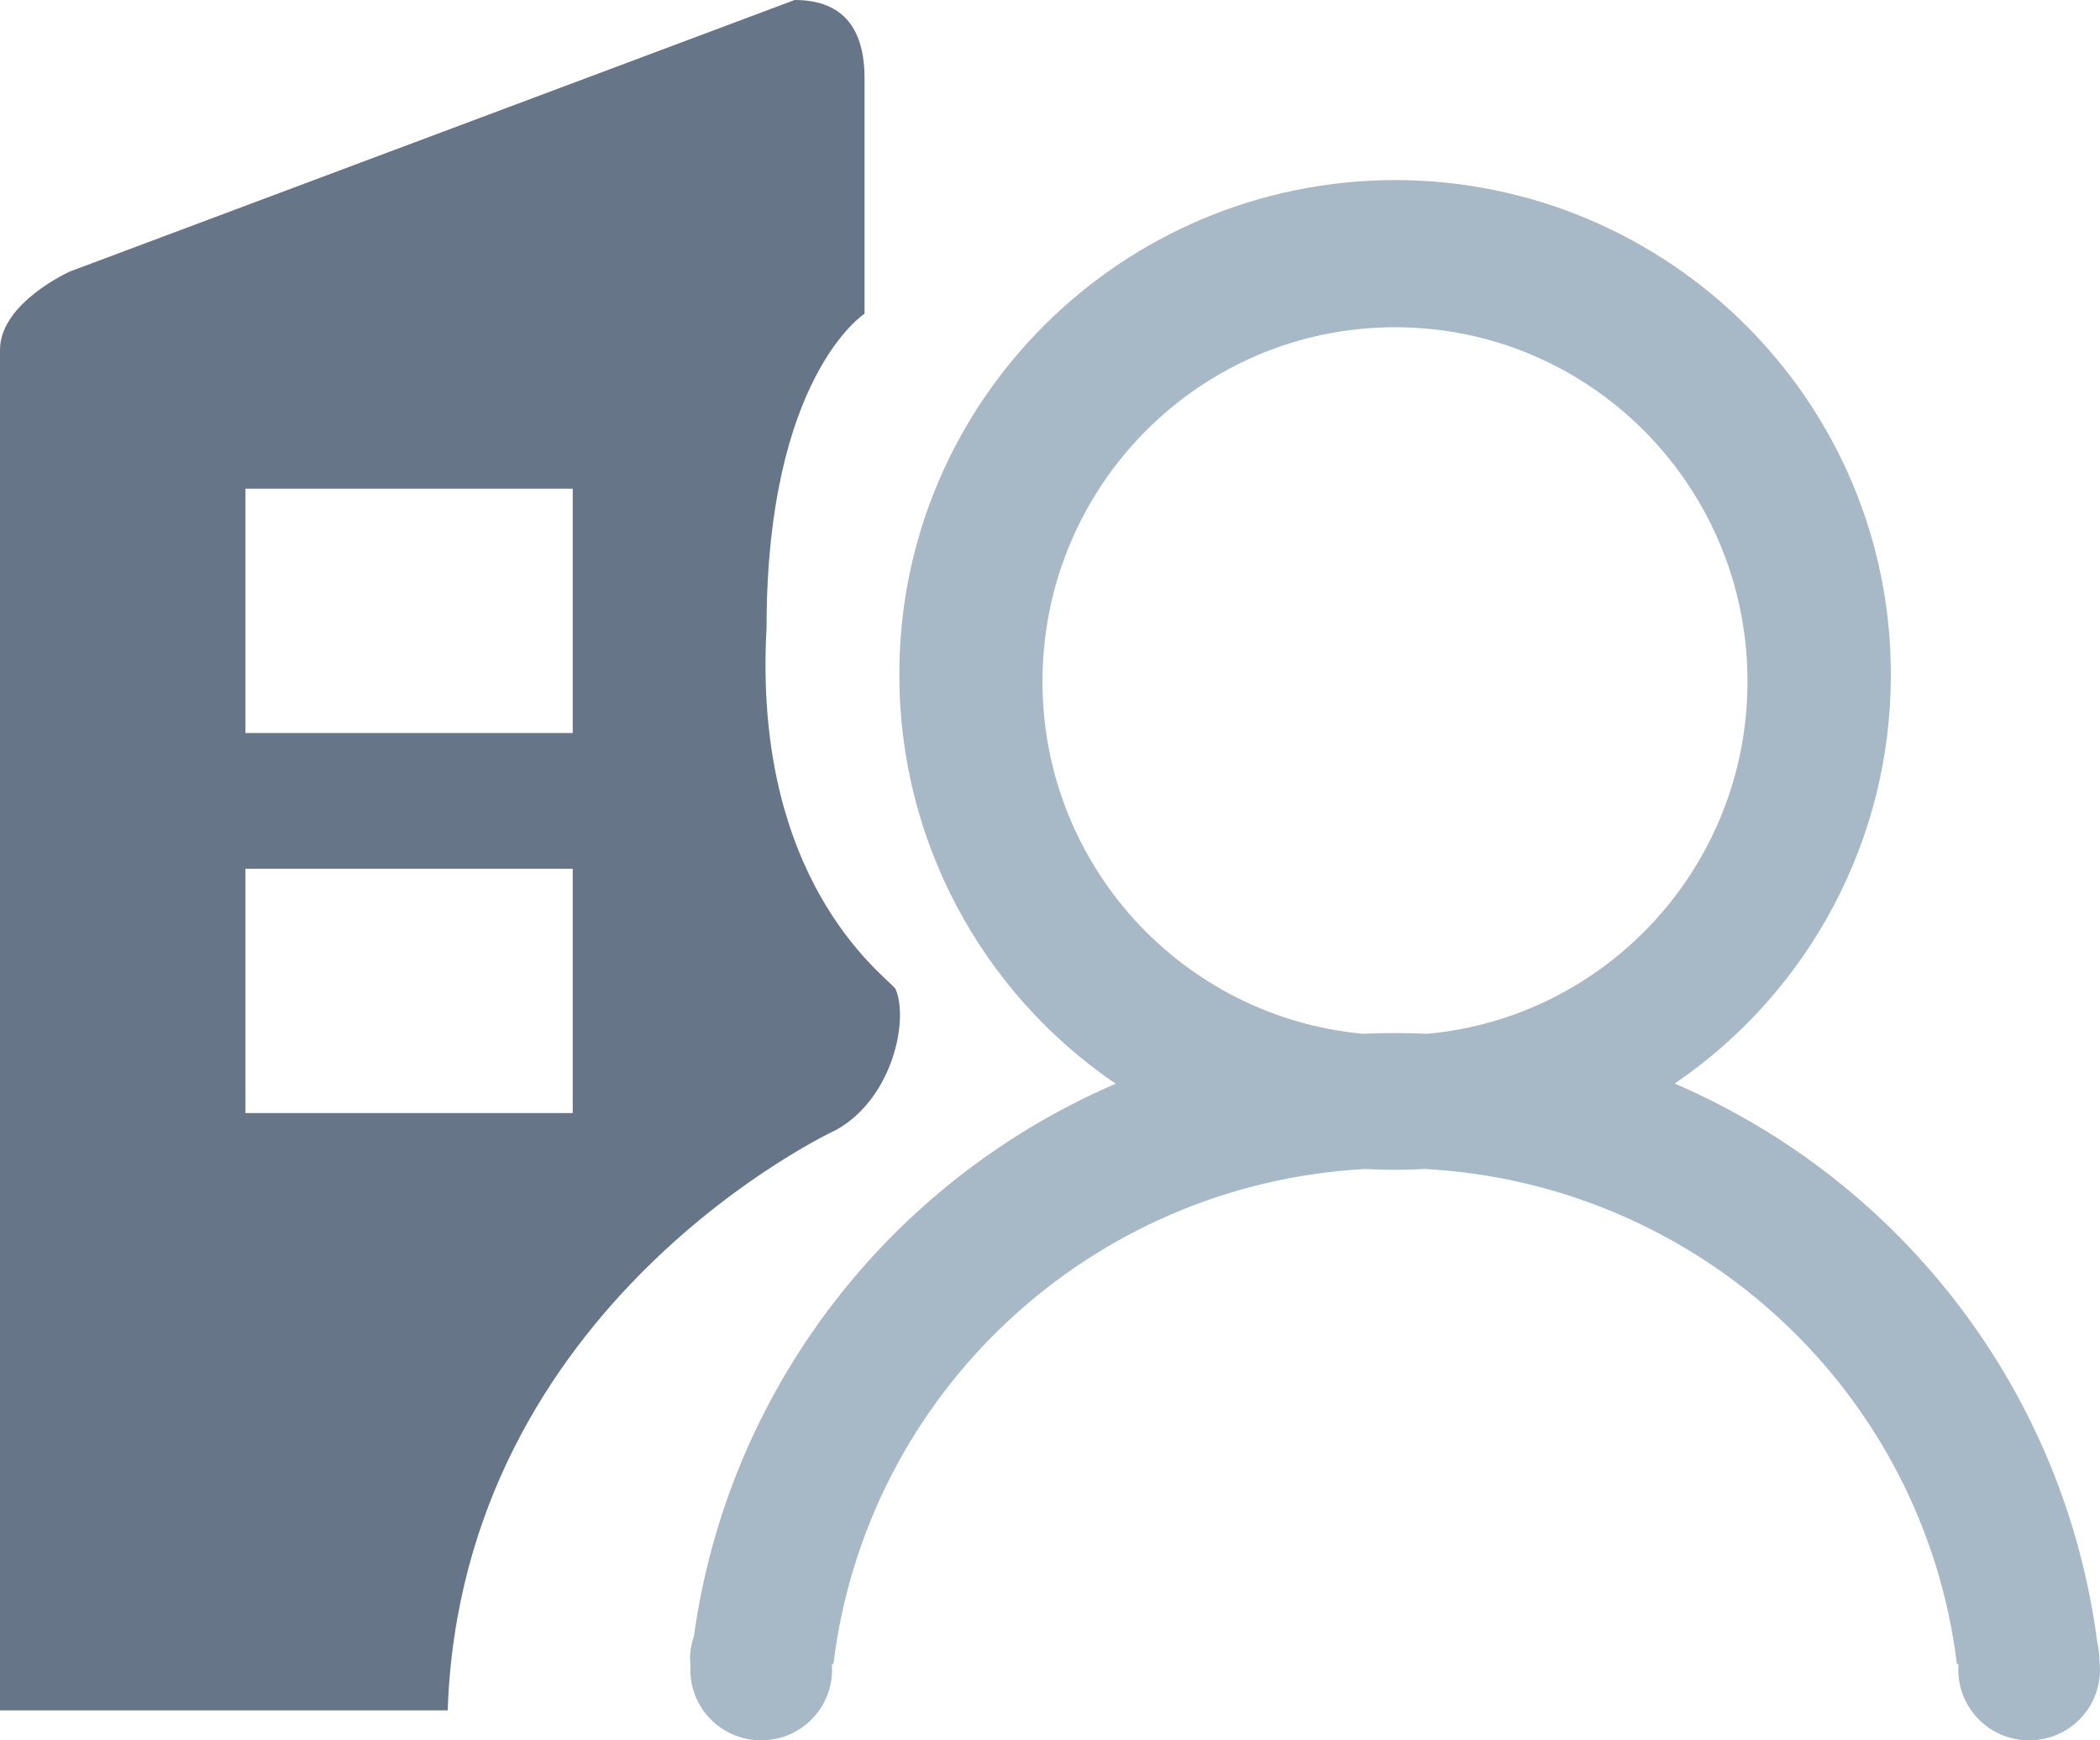 <?xml version="1.0" encoding="UTF-8"?>
<svg width="70px" height="58px" viewBox="0 0 70 58" version="1.1" xmlns="http://www.w3.org/2000/svg" xmlns:xlink="http://www.w3.org/1999/xlink">
    <!-- Generator: Sketch 51.2 (57519) - http://www.bohemiancoding.com/sketch -->
    <title>部门1</title>
    <desc>Created with Sketch.</desc>
    <defs></defs>
    <g id="Page-1" stroke="none" stroke-width="1" fill="none" fill-rule="evenodd">
        <g id="Artboard-1" transform="translate(-2262, -12113)" fill-rule="nonzero">
            <g id="部门1" transform="translate(2262, 12113)">
                <path d="M29.845,32.944 C30.31,33.988 29.748,36.606 27.882,37.65 C27.882,37.65 15.388,43.4 14.923,57 L0,57 L0,11.66 C0,10.092 2.33,9.048 2.33,9.048 L26.488,0 C28.182,0 28.818,1.044 28.818,2.613 L28.818,10.456 C28.818,10.456 25.552,12.55 25.552,20.919 C25.087,29.282 29.38,32.419 29.845,32.944 Z M8.182,16.286 L8.182,24.429 L19.091,24.429 L19.091,16.286 L8.182,16.286 Z M8.182,28.952 L8.182,37.095 L19.091,37.095 L19.091,28.952 L8.182,28.952 Z" id="Combined-Shape" fill="#667587"></path>
                <path d="M69.994,55.46 L69.983,55.347 L69.977,55.268 C69.975,55.089 69.952,54.911 69.909,54.737 C68.845,46.492 63.492,39.415 55.823,36.112 C60.337,33.034 63.033,27.939 63.028,22.496 C63.043,13.403 55.647,6.019 46.506,6 C37.364,6.016 29.965,13.398 29.978,22.49 C29.971,27.939 32.669,33.039 37.189,36.117 C29.59,39.389 24.261,46.369 23.131,54.528 C23.047,54.766 23.003,55.016 23,55.268 L23.017,55.46 L23.017,55.488 C22.956,56.364 23.391,57.201 24.145,57.658 C24.9,58.114 25.847,58.114 26.601,57.658 C27.355,57.201 27.791,56.364 27.73,55.488 L27.73,55.46 L27.781,55.46 C28.885,46.412 36.357,39.456 45.506,38.958 C46.17,38.997 46.836,38.997 47.499,38.958 C56.65,39.455 64.124,46.411 65.231,55.46 L65.282,55.46 L65.282,55.488 C65.221,56.364 65.656,57.201 66.41,57.658 C67.164,58.114 68.112,58.114 68.866,57.658 C69.62,57.201 70.055,56.364 69.994,55.488 L69.994,55.46 Z M34.75,22.71 C34.75,16.189 40.007,10.906 46.503,10.906 C52.993,10.906 58.25,16.189 58.25,22.71 C58.25,28.859 53.558,33.91 47.571,34.453 C46.859,34.42 46.146,34.42 45.434,34.453 C39.376,33.889 34.744,28.799 34.75,22.71 Z" id="Shape" fill="#A7B9C6"></path>
            </g>
        </g>
    </g>
</svg>